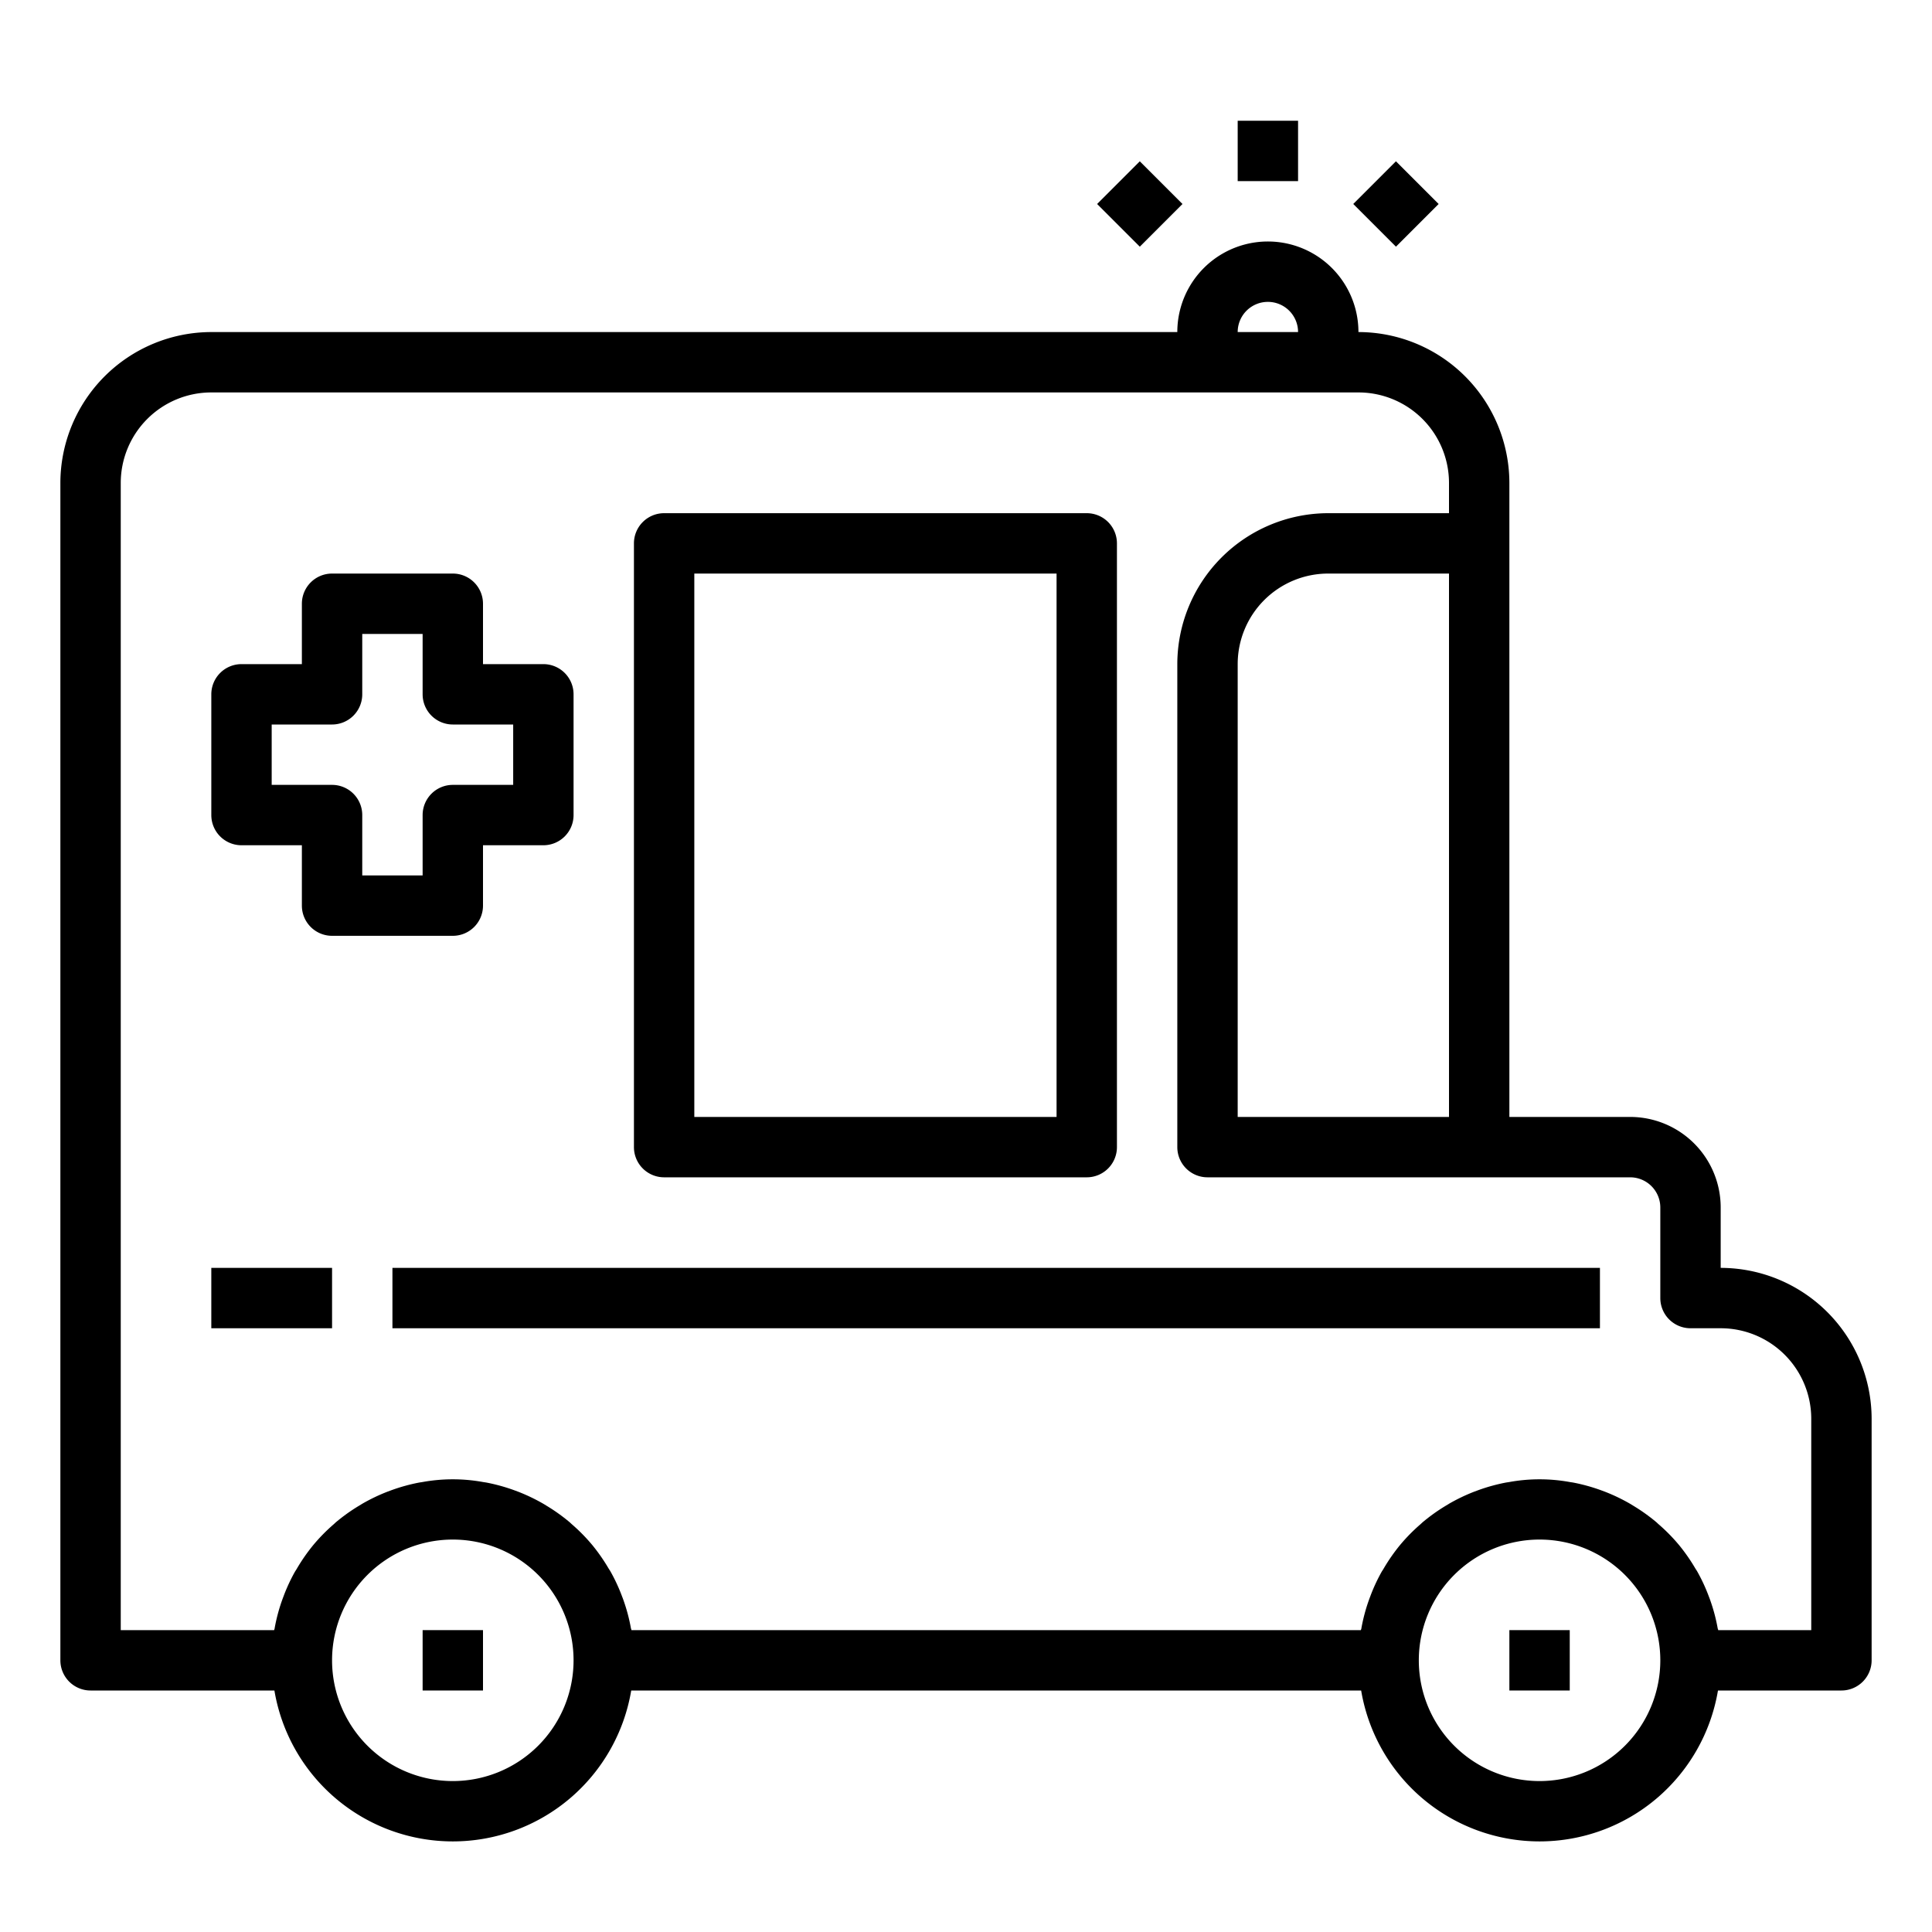 <svg xmlns="http://www.w3.org/2000/svg" viewBox="0 0 64 64" x="0px" y="0px"><g><path d="M57,42V40a3,3,0,0,0-3-3H50V16a5.006,5.006,0,0,0-5-5,3,3,0,0,0-6,0H7a5.006,5.006,0,0,0-5,5V55a1,1,0,0,0,1,1H9.09a5.993,5.993,0,0,0,11.82,0H45.09a5.993,5.993,0,0,0,11.82,0H61a1,1,0,0,0,1-1V47A5.006,5.006,0,0,0,57,42ZM41,37V22a3,3,0,0,1,3-3h4V37Zm1-27a1,1,0,0,1,1,1H41A1,1,0,0,1,42,10ZM15,59a4,4,0,1,1,4-4A4,4,0,0,1,15,59Zm36,0a4,4,0,1,1,4-4A4,4,0,0,1,51,59Zm9-5H56.917c0-.022-.013-.041-.017-.063a5.857,5.857,0,0,0-.235-.895c-.017-.05-.035-.1-.054-.147a5.833,5.833,0,0,0-.385-.833c-.02-.036-.043-.069-.063-.1a6.063,6.063,0,0,0-.544-.782l-.011-.013a5.931,5.931,0,0,0-.668-.677c-.025-.022-.048-.046-.074-.068a6.039,6.039,0,0,0-.745-.533l-.13-.079a6.076,6.076,0,0,0-.817-.392l-.148-.055a6.03,6.03,0,0,0-.9-.249c-.04-.008-.08-.012-.12-.019a5.617,5.617,0,0,0-2.014,0c-.04.007-.08.011-.12.019a6.03,6.03,0,0,0-.9.249l-.148.055a6.076,6.076,0,0,0-.817.392l-.13.079a6.039,6.039,0,0,0-.745.533c-.026.022-.049.046-.074.068a5.931,5.931,0,0,0-.668.677l-.011.013a6.063,6.063,0,0,0-.544.782c-.02.035-.043.068-.063.1a5.833,5.833,0,0,0-.385.833c-.019.049-.037.1-.054.147a5.857,5.857,0,0,0-.235.895c0,.022-.013.041-.017.063H20.917c0-.022-.013-.041-.017-.063a5.857,5.857,0,0,0-.235-.895c-.017-.05-.035-.1-.054-.147a5.833,5.833,0,0,0-.385-.833c-.02-.036-.043-.069-.063-.1a6.063,6.063,0,0,0-.544-.782l-.011-.013a5.931,5.931,0,0,0-.668-.677c-.025-.022-.048-.046-.074-.068a6.039,6.039,0,0,0-.745-.533l-.13-.079a6.076,6.076,0,0,0-.817-.392l-.148-.055a6.03,6.03,0,0,0-.9-.249c-.04-.008-.08-.012-.12-.019a5.617,5.617,0,0,0-2.014,0c-.04.007-.08.011-.12.019a6.03,6.03,0,0,0-.9.249l-.148.055a6.076,6.076,0,0,0-.817.392l-.13.079a6.039,6.039,0,0,0-.745.533c-.026.022-.049.046-.074.068a5.931,5.931,0,0,0-.668.677l-.011.013a6.063,6.063,0,0,0-.544.782c-.02.035-.043.068-.063.1a5.833,5.833,0,0,0-.385.833c-.019.049-.037.1-.054.147a5.857,5.857,0,0,0-.235.895c0,.022-.013.041-.017.063H4V16a3,3,0,0,1,3-3H45a3,3,0,0,1,3,3v1H44a5.006,5.006,0,0,0-5,5V38a1,1,0,0,0,1,1H54a1,1,0,0,1,1,1v3a1,1,0,0,0,1,1h1a3,3,0,0,1,3,3Z"></path><rect x="50" y="54" width="2" height="2"></rect><path d="M16,30V28h2a1,1,0,0,0,1-1V23a1,1,0,0,0-1-1H16V20a1,1,0,0,0-1-1H11a1,1,0,0,0-1,1v2H8a1,1,0,0,0-1,1v4a1,1,0,0,0,1,1h2v2a1,1,0,0,0,1,1h4A1,1,0,0,0,16,30Zm-2-3v2H12V27a1,1,0,0,0-1-1H9V24h2a1,1,0,0,0,1-1V21h2v2a1,1,0,0,0,1,1h2v2H15A1,1,0,0,0,14,27Z"></path><path d="M22,39H36a1,1,0,0,0,1-1V18a1,1,0,0,0-1-1H22a1,1,0,0,0-1,1V38A1,1,0,0,0,22,39Zm1-20H35V37H23Z"></path><rect x="14" y="54" width="2" height="2"></rect><rect x="13" y="42" width="40" height="2"></rect><rect x="7" y="42" width="4" height="2"></rect><rect x="41" y="4" width="2" height="2"></rect><rect x="45.243" y="5.757" width="2" height="2" transform="translate(8.766 34.678) rotate(-45)"></rect><rect x="36.757" y="5.757" width="2" height="2" transform="translate(6.281 28.678) rotate(-45)"></rect></g></svg>